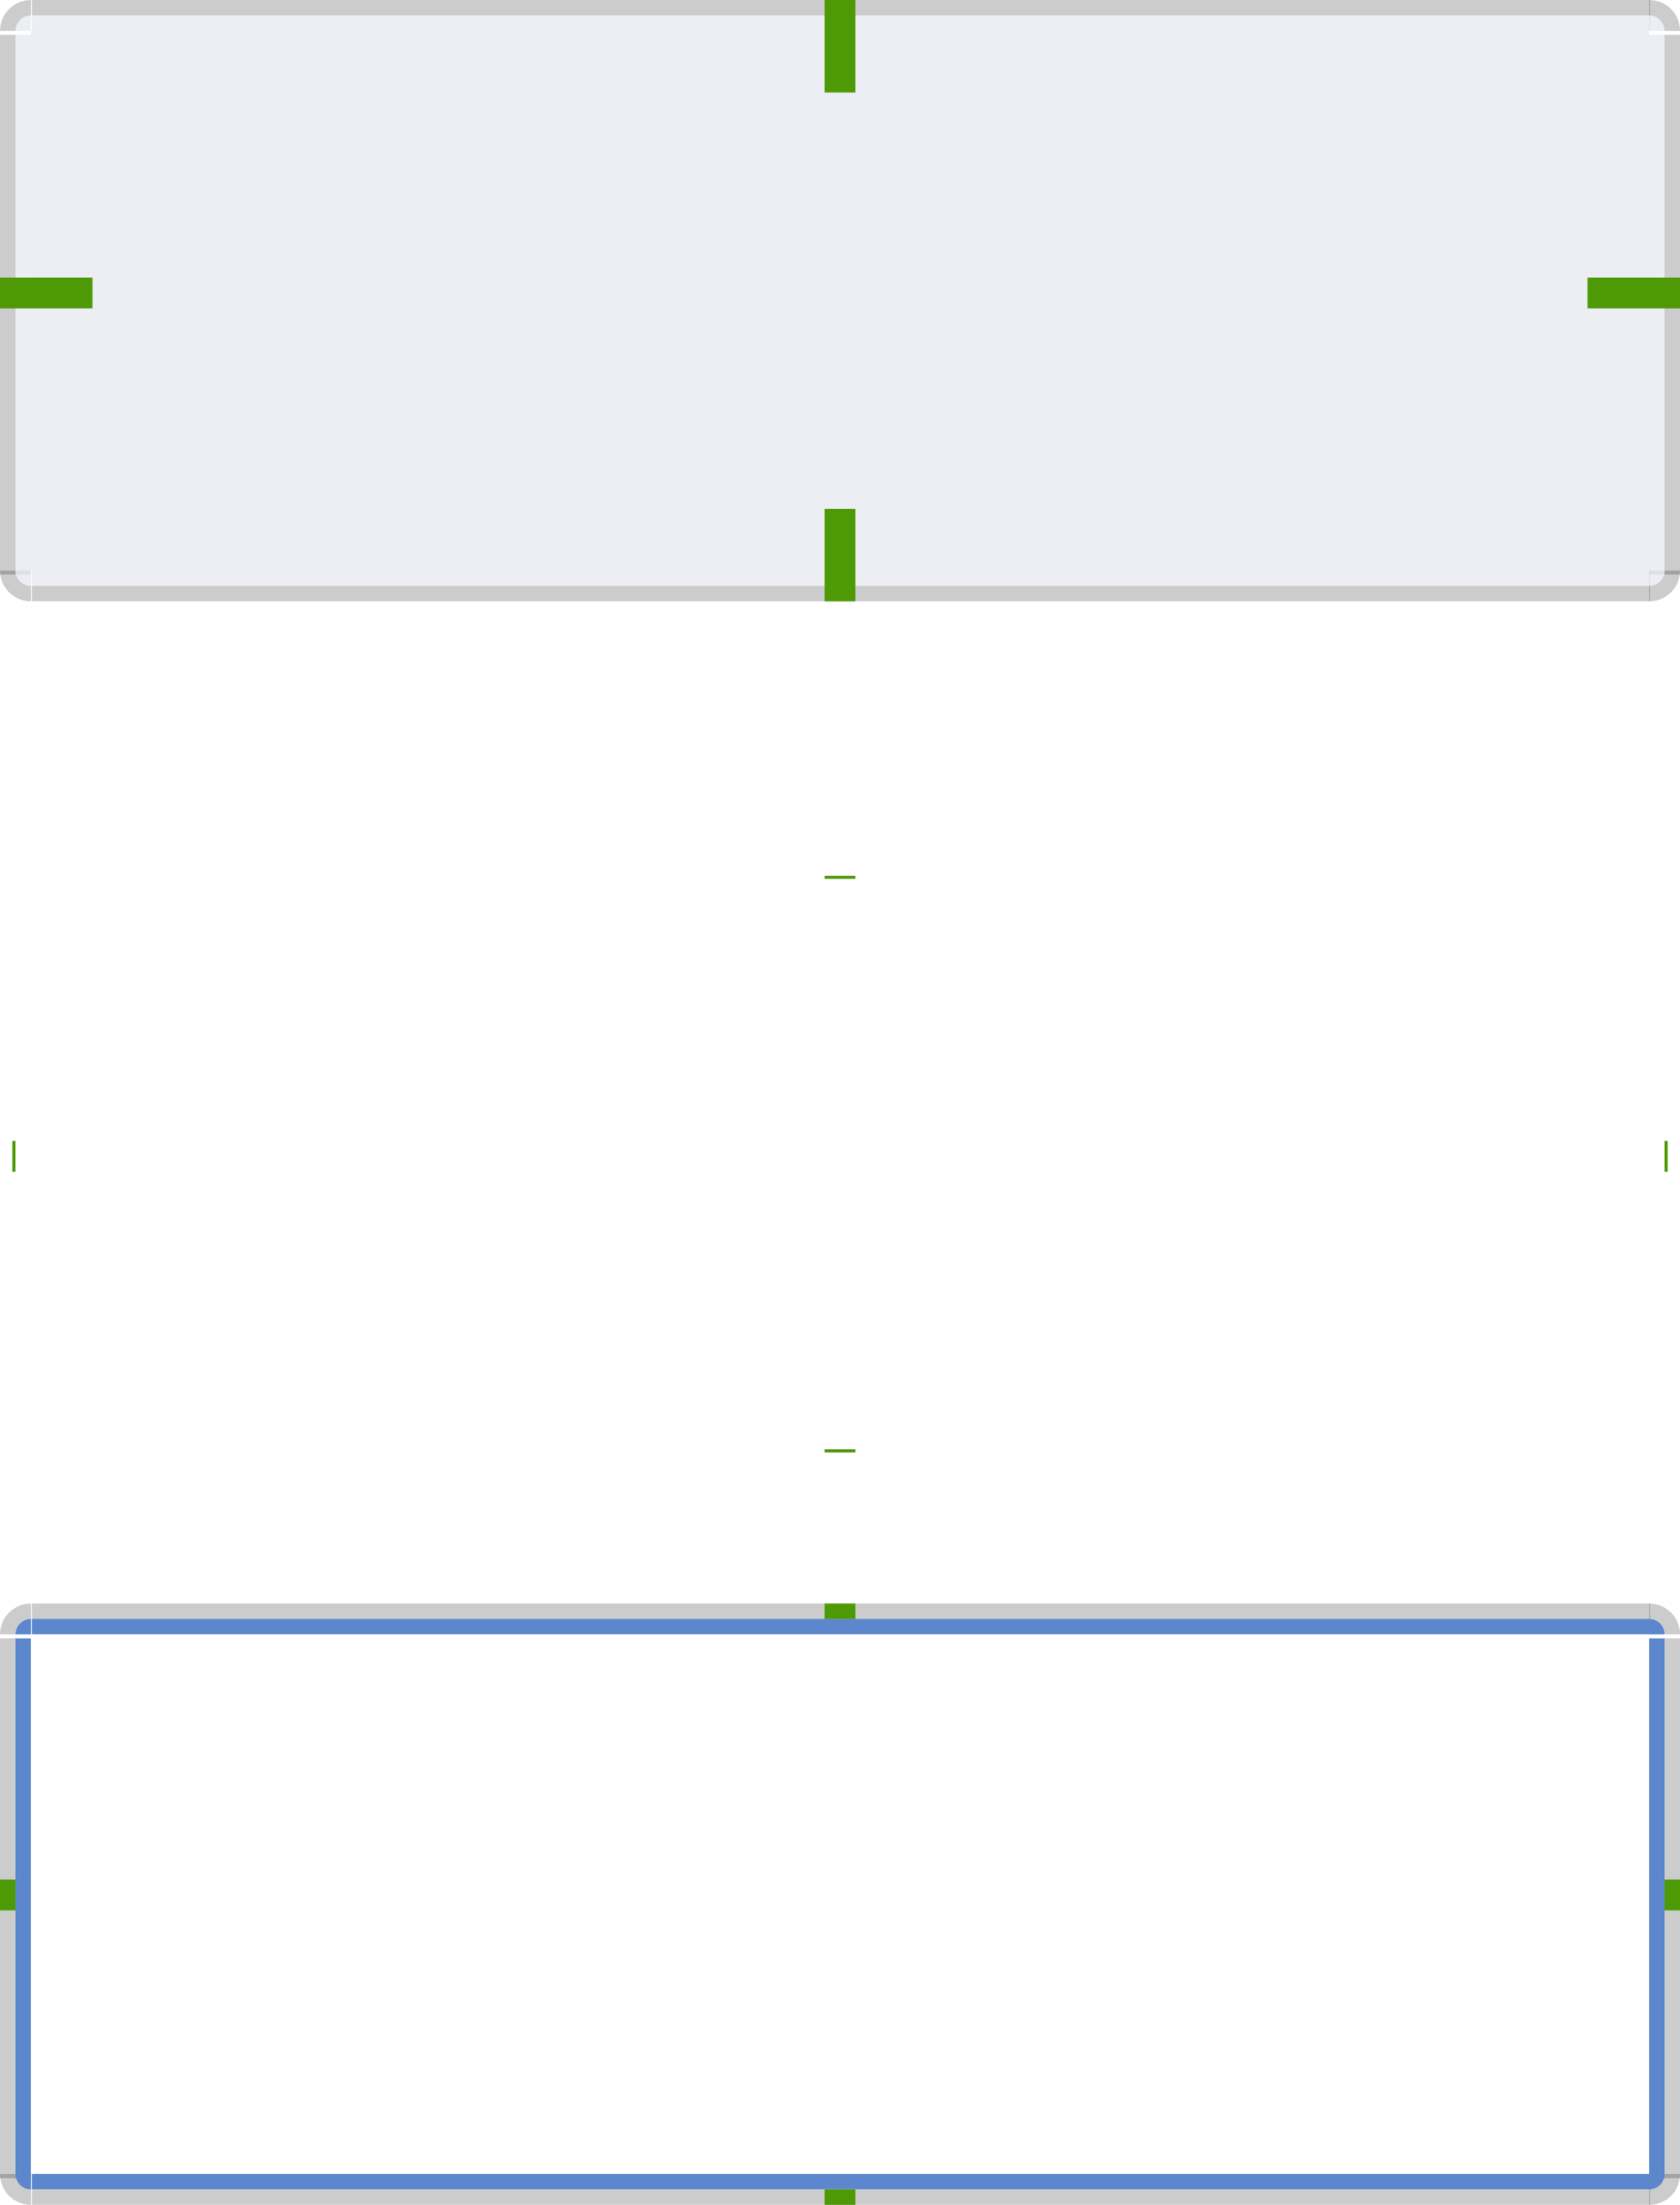 <svg xmlns="http://www.w3.org/2000/svg" width="109" height="143" version="1">
 <g id="base-topleft" transform="translate(721.81,-777.584)">
  <path d="m -719.807,777.584 c -1.105,0 -2,0.895 -2,2 h 1 c 0,-0.552 0.448,-1 1,-1 z" style="opacity:0.2"/>
  <path transform="matrix(-0.5,0,0,-0.5,-639.807,700.084)" d="m 162,-159 a 2,2 0 0 1 -2,2 v -2 z" style="opacity:0.17;fill:#8f9eb7"/>
 </g>
 <g id="base-bottomleft" transform="translate(721.81,-773.584)">
  <path d="m -719.807,812.584 c -1.105,0 -2,-0.895 -2,-2 h 1 c 0,0.552 0.448,1 1,1 z" style="opacity:0.2"/>
  <path transform="matrix(-0.5,0,0,0.5,-639.807,890.084)" d="m 162,-159 a 2,2 0 0 1 -2,2 v -2 z" style="opacity:0.17;fill:#8f9eb7"/>
 </g>
 <g id="base-left" transform="matrix(1,0,0,1.667,721.81,-1313.971)">
  <rect width="1" height="21" x="-721.81" y="789.58" style="opacity:0.2"/>
  <rect width="1" height="21" x="-720.81" y="789.58" style="opacity:0.17;fill:#8f9eb7"/>
 </g>
 <g id="base-top" transform="matrix(1.909,0,0,1,1376.18,-777.584)">
  <rect width="55" height="1" x="-719.81" y="777.58" style="opacity:0.2"/>
  <rect width="55" height="1" x="-719.81" y="778.58" style="opacity:0.17;fill:#8f9eb7"/>
 </g>
 <g id="base-bottom" transform="matrix(1.909,0,0,1,1376.18,-773.584)">
  <rect width="55" height="1" x="-719.81" y="811.58" style="opacity:0.2"/>
  <rect width="55" height="1" x="-719.81" y="810.58" style="opacity:0.17;fill:#8f9eb7"/>
 </g>
 <g id="base-topright" transform="translate(771.81,-777.584)">
  <path transform="matrix(0.5,0,0,-0.5,-744.807,700.084)" d="m 162,-159 a 2,2 0 0 1 -2,2 v -2 z" style="opacity:0.17;fill:#8f9eb7"/>
  <path d="m -664.807,777.584 c 1.105,0 2,0.895 2,2 h -1 c 0,-0.552 -0.448,-1 -1,-1 z" style="opacity:0.2"/>
 </g>
 <g id="base-bottomright" transform="translate(771.81,-773.584)">
  <path d="m -664.807,812.584 c 1.105,0 2,-0.895 2,-2 h -1 c 0,0.552 -0.448,1 -1,1 z" style="opacity:0.2"/>
  <path transform="matrix(0.5,0,0,0.5,-744.807,890.084)" d="m 162,-159 a 2,2 0 0 1 -2,2 v -2 z" style="opacity:0.17;fill:#8f9eb7"/>
 </g>
 <g id="base-right" transform="matrix(1,0,0,1.667,771.81,-1313.971)">
  <rect width="1" height="21" x="662.81" y="789.58" transform="scale(-1,1)" style="opacity:0.2"/>
  <rect width="1" height="21" x="-664.81" y="789.58" style="opacity:0.17;fill:#8f9eb7"/>
 </g>
 <g id="base-center" transform="translate(-107.997,50)">
  <rect width="105" height="35" x="110" y="-48" style="opacity:0.17;fill:#8f9eb7"/>
 </g>
 <g id="hover-topleft" transform="translate(721.81,-721.584)">
  <path d="m -719.807,777.584 c -1.105,0 -2,0.895 -2,2 h 1 c 0,-0.552 0.448,-1 1,-1 z" style="opacity:0.001"/>
  <path transform="matrix(-0.5,0,0,-0.5,-639.807,700.084)" d="m 162,-159 a 2,2 0 0 1 -2,2 v -2 z" style="opacity:0.001"/>
 </g>
 <g id="hover-bottomleft" transform="translate(721.81,-717.584)">
  <path d="m -719.807,812.584 c -1.105,0 -2,-0.895 -2,-2 h 1 c 0,0.552 0.448,1 1,1 z" style="opacity:0.001"/>
  <path transform="matrix(-0.5,0,0,0.5,-639.807,890.084)" d="m 162,-159 a 2,2 0 0 1 -2,2 v -2 z" style="opacity:0.001"/>
 </g>
 <g id="hover-left" transform="matrix(1,0,0,1.667,721.81,-1257.971)">
  <rect width="1" height="21" x="-721.81" y="789.58" style="opacity:0.001"/>
  <rect width="1" height="21" x="-720.81" y="789.58" style="opacity:0.001"/>
 </g>
 <g id="hover-top" transform="matrix(1.909,0,0,1,1376.18,-721.584)">
  <rect width="55" height="1" x="-719.81" y="777.58" style="opacity:0.001"/>
  <rect width="55" height="1" x="-719.81" y="778.58" style="opacity:0.001"/>
 </g>
 <g id="hover-bottom" transform="matrix(1.909,0,0,1,1376.18,-717.584)">
  <rect width="55" height="1" x="-719.81" y="811.58" style="opacity:0.001"/>
  <rect width="55" height="1" x="-719.81" y="810.58" style="opacity:0.001"/>
 </g>
 <g id="hover-topright" transform="translate(771.81,-721.584)">
  <path d="m -664.807,777.584 c 1.105,0 2,0.895 2,2 h -1 c 0,-0.552 -0.448,-1 -1,-1 z" style="opacity:0.001"/>
  <path transform="matrix(0.5,0,0,-0.5,-744.807,700.084)" d="m 162,-159 a 2,2 0 0 1 -2,2 v -2 z" style="opacity:0.001"/>
 </g>
 <g id="hover-bottomright" transform="translate(771.81,-717.584)">
  <path d="m -664.807,812.584 c 1.105,0 2,-0.895 2,-2 h -1 c 0,0.552 -0.448,1 -1,1 z" style="opacity:0.001"/>
  <path transform="matrix(0.5,0,0,0.5,-744.807,890.084)" d="m 162,-159 a 2,2 0 0 1 -2,2 v -2 z" style="opacity:0.001"/>
 </g>
 <g id="hover-right" transform="matrix(1,0,0,1.667,771.81,-1257.971)">
  <rect width="1" height="21" x="662.81" y="789.58" transform="scale(-1,1)" style="opacity:0.001"/>
  <rect width="1" height="21" x="-664.81" y="789.58" style="opacity:0.001"/>
 </g>
 <rect id="hover-center" width="105" height="35" x="2" y="58" style="opacity:0.001"/>
 <g id="focus-topleft" transform="translate(721.81,-673.584)">
  <path d="m -719.807,777.584 c -1.105,0 -2,0.895 -2,2 h 1 c 0,-0.552 0.448,-1 1,-1 z" style="opacity:0.2"/>
  <path transform="matrix(-0.5,0,0,-0.5,-639.807,700.084)" d="m 162,-159 a 2,2 0 0 1 -2,2 v -2 z" style="fill:#5c87cc"/>
 </g>
 <g id="focus-bottomleft" transform="translate(721.81,-669.584)">
  <path d="m -719.807,812.584 c -1.105,0 -2,-0.895 -2,-2 h 1 c 0,0.552 0.448,1 1,1 z" style="opacity:0.2"/>
  <path transform="matrix(-0.5,0,0,0.5,-639.807,890.084)" d="m 162,-159 a 2,2 0 0 1 -2,2 v -2 z" style="fill:#5c87cc"/>
 </g>
 <g id="focus-left" transform="matrix(1,0,0,1.667,721.81,-1209.971)">
  <rect width="1" height="21" x="-721.81" y="789.58" style="opacity:0.2"/>
  <rect width="1" height="21" x="-720.81" y="789.58" style="fill:#5c87cc"/>
 </g>
 <g id="focus-top" transform="matrix(1.909,0,0,1,1376.18,-673.584)">
  <rect width="55" height="1" x="-719.81" y="777.58" style="opacity:0.2"/>
  <rect width="55" height="1" x="-719.81" y="778.58" style="fill:#5c87cc"/>
 </g>
 <g id="focus-bottom" transform="matrix(1.909,0,0,1,1376.18,-669.584)">
  <rect width="55" height="1" x="-719.81" y="811.58" style="opacity:0.2"/>
  <rect width="55" height="1" x="-719.81" y="810.58" style="fill:#5c87cc"/>
 </g>
 <g id="focus-topright" transform="translate(771.81,-673.584)">
  <path d="m -664.807,777.584 c 1.105,0 2,0.895 2,2 h -1 c 0,-0.552 -0.448,-1 -1,-1 z" style="opacity:0.2"/>
  <path transform="matrix(0.5,0,0,-0.5,-744.807,700.084)" d="m 162,-159 a 2,2 0 0 1 -2,2 v -2 z" style="fill:#5c87cc"/>
 </g>
 <g id="focus-bottomright" transform="translate(771.81,-669.584)">
  <path d="m -664.807,812.584 c 1.105,0 2,-0.895 2,-2 h -1 c 0,0.552 -0.448,1 -1,1 z" style="opacity:0.2"/>
  <path transform="matrix(0.5,0,0,0.5,-744.807,890.084)" d="m 162,-159 a 2,2 0 0 1 -2,2 v -2 z" style="fill:#5c87cc"/>
 </g>
 <g id="focus-right" transform="matrix(1,0,0,1.667,771.81,-1209.971)">
  <rect width="1" height="21" x="662.81" y="789.58" transform="scale(-1,1)" style="opacity:0.2"/>
  <rect width="1" height="21" x="-664.81" y="789.58" style="fill:#5c87cc"/>
 </g>
 <rect id="focus-center" width="105" height="35" x="2" y="106" style="opacity:0.001"/>
 <rect id="hover-hint-bottom-margin" width="2" height=".2" x="53.5" y="94" style="fill:#4e9a06"/>
 <rect id="hover-hint-top-margin" width="2" height=".2" x="53.5" y="56.8" style="fill:#4e9a06"/>
 <rect id="hover-hint-left-margin" width="2" height=".2" x="-76" y=".8" transform="rotate(-90)" style="fill:#4e9a06"/>
 <rect id="hover-hint-right-margin" width="2" height=".2" x="-76" y="108" transform="rotate(-90)" style="fill:#4e9a06"/>
 <rect id="focus-hint-bottom-margin" width="2" height="1" x="53.5" y="142" style="fill:#4e9a06"/>
 <rect id="focus-hint-top-margin" width="2" height="1" x="53.5" y="104" style="fill:#4e9a06"/>
 <rect id="focus-hint-left-margin" width="2" height="1" x="-123.9" y="0" transform="rotate(-90)" style="fill:#4e9a06"/>
 <rect id="focus-hint-right-margin" width="2" height="1" x="-123.9" y="108" transform="rotate(-90)" style="fill:#4e9a06"/>
 <rect id="base-hint-top-margin" width="2" height="6" x="53.5" y="0" style="fill:#4e9a06"/>
 <rect id="base-hint-right-margin" width="2" height="6" x="-20" y="103" transform="rotate(-90)" style="fill:#4e9a06"/>
 <rect id="base-hint-left-margin" width="2" height="6" x="-20" y="0" transform="rotate(-90)" style="fill:#4e9a06"/>
 <rect id="base-hint-bottom-margin" width="2" height="6" x="53.5" y="33" style="fill:#4e9a06"/>
</svg>
